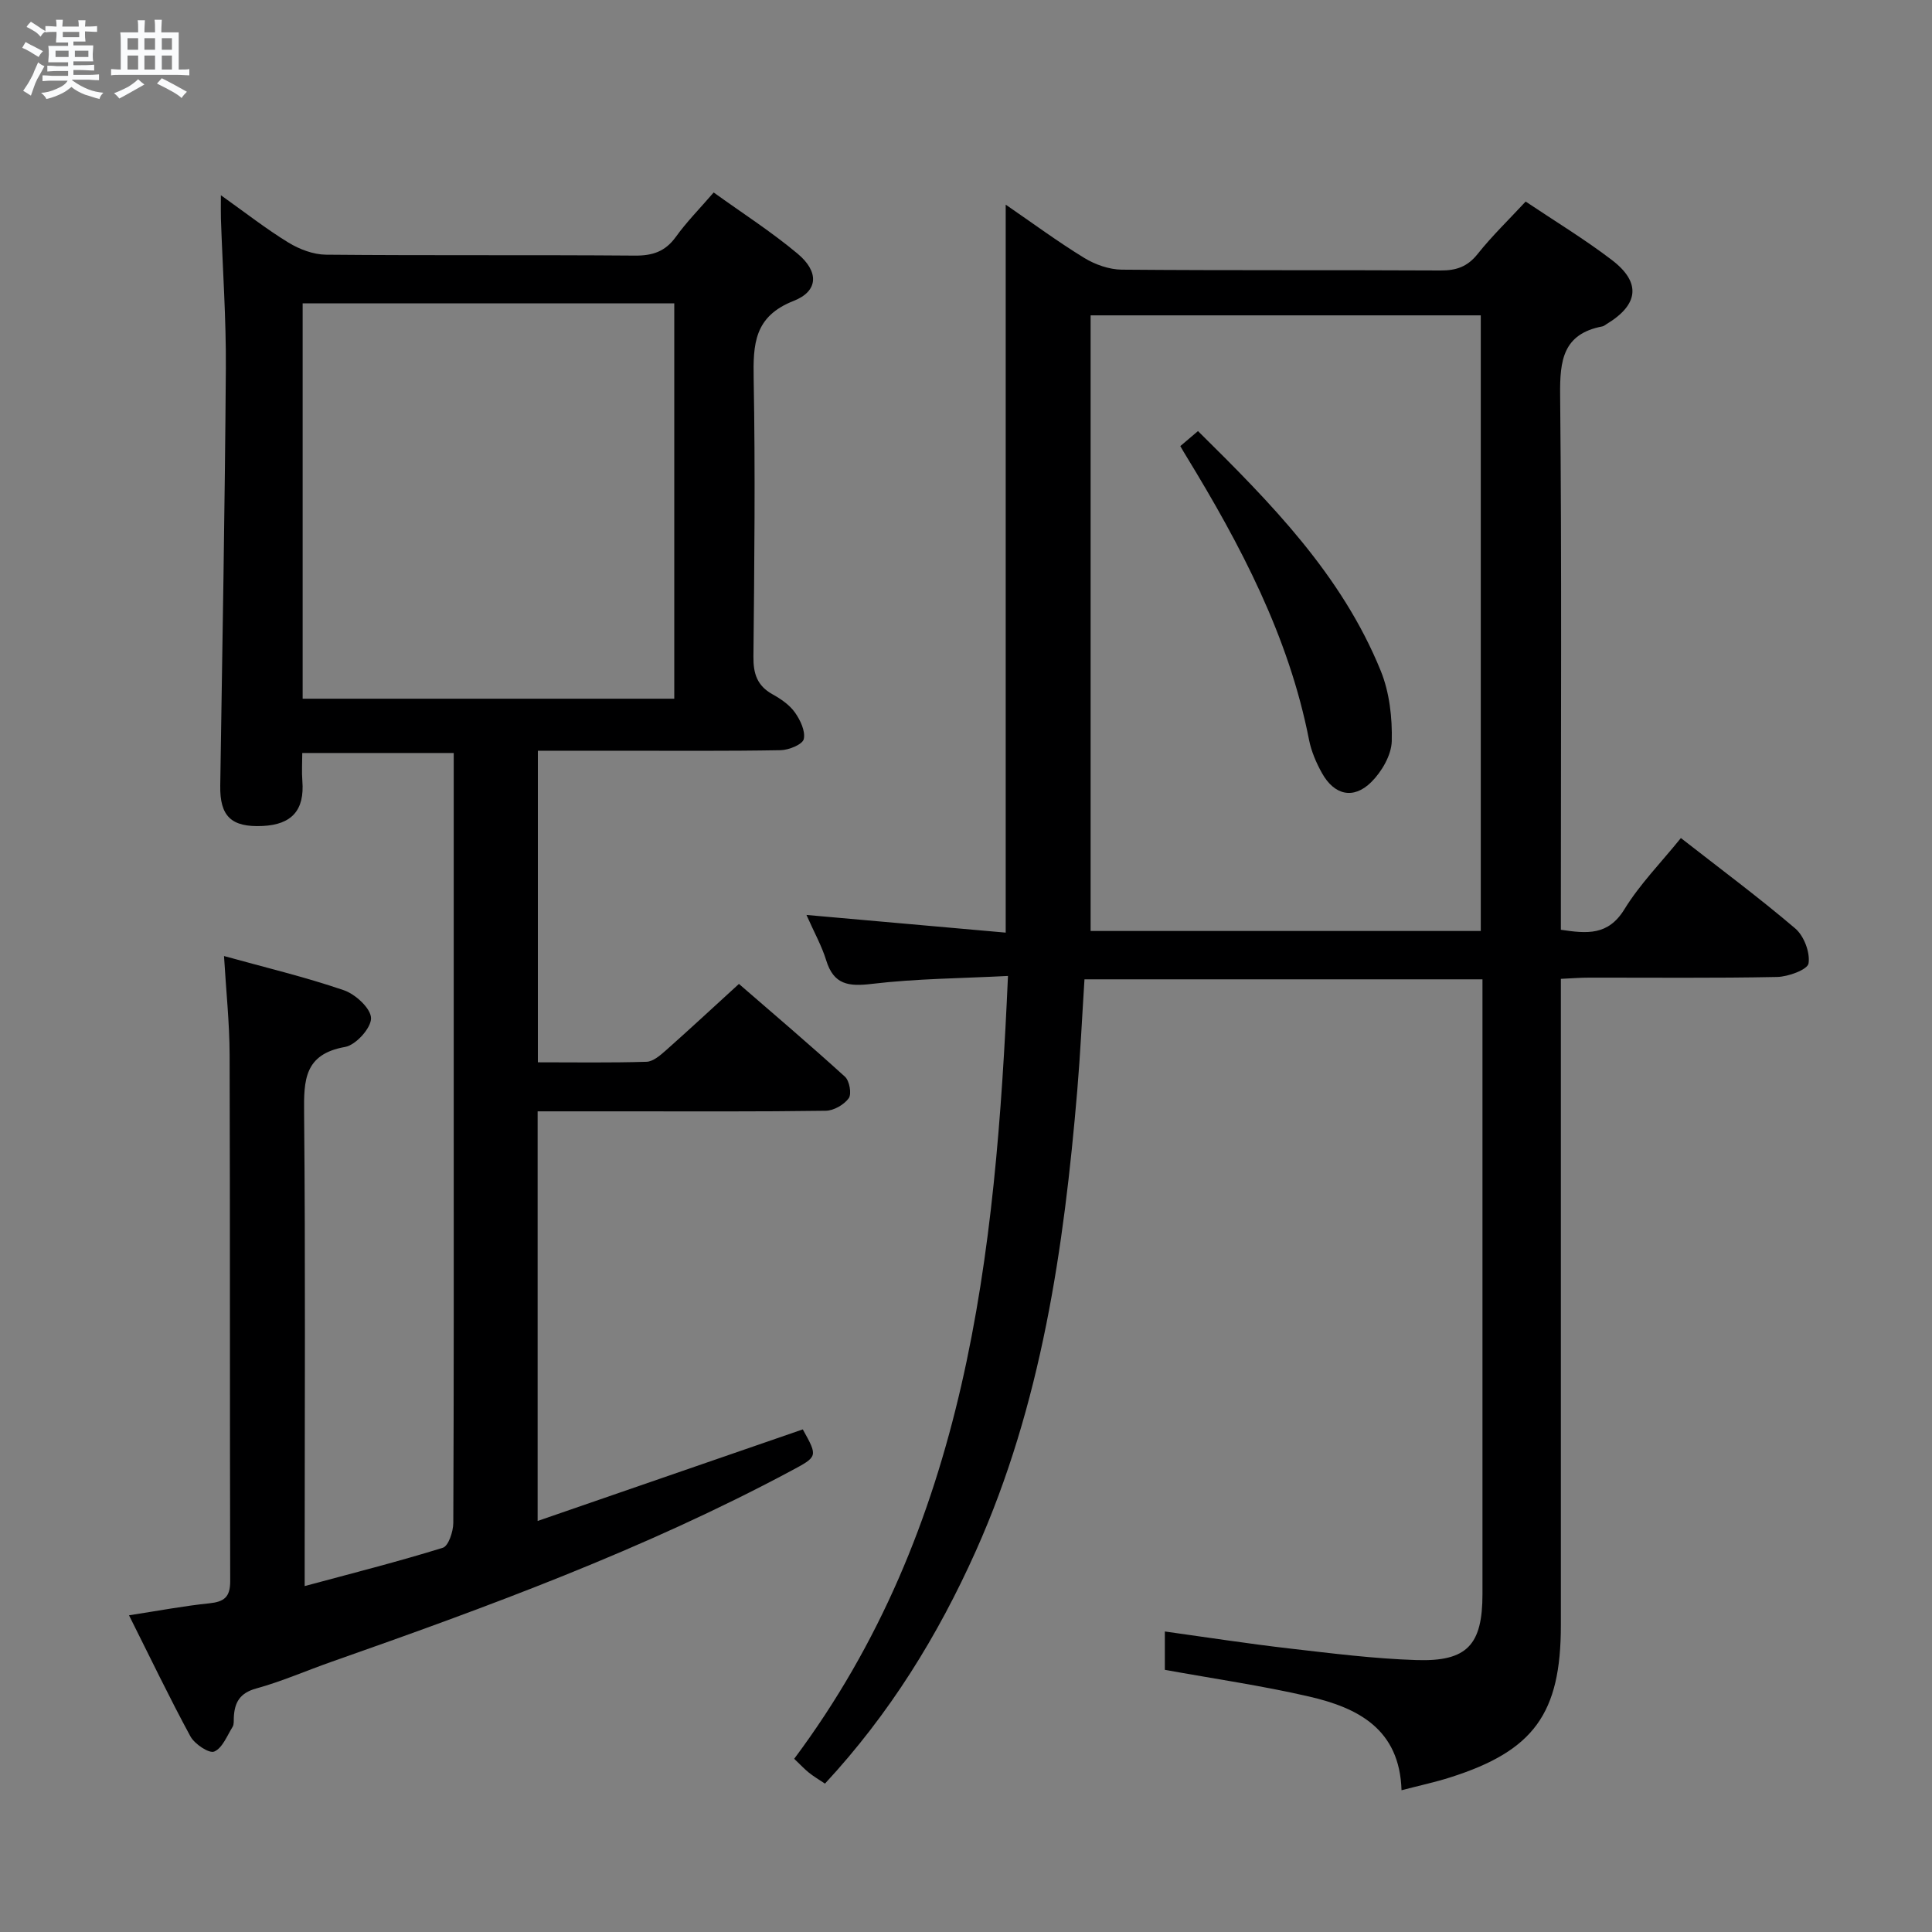 <svg enable-background="new 0 0 400 400" viewBox="0 0 400 400" xmlns="http://www.w3.org/2000/svg"><rect x="0" y="0" width="400" height="400" fill="#808080" stroke="none"/><path d="m6.8 9.5c.6.3 1.3.7 2.1 1.1-.4.4-.7.8-.9 1.2-.7-.4-1.3-.8-1.8-1.1s-1.1-.6-1.6-.8c.2-.4.5-.8.7-1.2.4.2.8.5 1.5.8zm.9 6.9c-.3.6-.5 1.1-.7 1.7s-.4 1.1-.6 1.7c-.6-.4-1.1-.7-1.6-1 .7-1 1.2-1.8 1.5-2.4.3-.5.6-1.1.8-1.7.3-.6.5-1.2.8-1.8.3.3.8.6 1.3.8-.7 1.3-1.2 2.2-1.5 2.7zm.1-11c.4.3 1 .7 1.7 1.1-.5.2-.8.6-1.1 1.1-.5-.6-1-1-1.4-1.2s-.9-.6-1.5-.8c.2-.4.5-.7.9-1.1.5.3.9.6 1.4.9zm10.5 13.1c1 .4 2 .6 3.1.7-.4.4-.7.8-.8 1.3-.9-.2-1.9-.6-3-.9-1-.4-2-.9-2.8-1.6-.5.4-1.1.9-1.9 1.3s-1.9.9-3.3 1.2c-.1-.3-.5-.8-1.1-1.3 1 0 2.1-.3 3.2-.8 1.2-.5 1.9-1 2.3-1.7h-3.2c-.4 0-1 0-2 .1v-1.2c1 0 1.7.1 2 .1h3.3v-1h-2.3c-.2 0-.9 0-2 .1v-1.2c1.2 0 1.9.1 2 .1h2.3v-.8h-4.1c0-.7.1-1.2.1-1.6 0-.5 0-1.1-.1-1.8h4.1v-.7h-2.5c0-.6.1-1.1.1-1.6v-.6h-.5c-.4 0-1 0-1.8.1v-1.3c1.2 0 1.9.1 2.1.1h.2c0-.3 0-.8-.1-1.4h1.4c0 .6-.1 1-.1 1.4h3.4c0-.4 0-.8-.1-1.3h1.5c0 .4-.1.9-.1 1.3.7 0 1.5 0 2.5-.1v1.2c-1 0-1.8-.1-2.5-.1v.6c0 .3 0 .8.1 1.5h-2.5v.8h4.1c0 .7-.1 1.3-.1 1.8s0 1 .1 1.5h-4.1v.8h1.4c.8 0 1.8 0 2.9-.1v1.2c-1 0-1.9-.1-2.8-.1h-1.5v1h3.2c.3 0 1 0 2.1-.1v1.2c-1.1 0-1.8-.1-2.1-.1h-3.4l-.1.1c1.4 1 2.4 1.5 3.4 1.9zm-4.1-6.7v-1.3h-2.7v1.3zm2.2-4.1v-1.1h-3.4v1.1zm1.9 4.1v-1.3h-2.8v1.3z" fill="#fafbfc"/><path d="m37 6.7v2.3 5.4c1 0 1.8 0 2.2-.1v1.3c-.6 0-1.5-.1-2.5-.1h-11.9c-.7 0-1.3 0-1.8.1v-1.3c.5 0 1.1.1 2 .1v-5.2c0-1 0-1.8-.1-2.5h3.7c0-1.3 0-2.1-.1-2.5h1.5c0 .4-.1 1.3-.1 2.5h2.2c0-1.2 0-2.1-.1-2.6h1.5c0 .4-.1 1.3-.1 2.6zm-12.3 13.7c-.3-.4-.7-.8-1.1-1.1 1.1-.4 2.1-.9 2.9-1.3.8-.5 1.5-1 2.1-1.6.4.4.9.8 1.3 1.1-2.5 1.4-4.2 2.4-5.2 2.9zm3.9-10.1v-2.4h-2.2v2.4zm0 4.1v-2.9h-2.2v2.9zm3.5-4.1v-2.4h-2.2v2.4zm0 4.1v-2.9h-2.2v2.9zm.4 2.9 1-1.1c.6.3 1.4.7 2.5 1.3s2 1.1 2.7 1.5c-.4.4-.8.8-1.1 1.3-.8-.8-2.5-1.7-5.1-3zm3.1-7v-2.4h-2.1v2.4zm0 4.1v-2.9h-2.1v2.9z" fill="#fafbfc"/><g fill="#000001"><path d="m306.93 202.76c-27.61 0-54.85 0-82.4 0-.5 7.8-.85 15.39-1.49 22.96-2.76 32.72-7.42 65.04-20.99 95.37-7.86 17.56-17.87 33.76-31.25 48.19-1.21-.81-2.31-1.46-3.3-2.25-.9-.71-1.68-1.57-3.07-2.89 35.75-47.91 41.7-103.99 44.26-162.08-9.68.5-18.98.55-28.16 1.64-4.85.58-7.92.19-9.48-4.89-.91-2.96-2.46-5.72-4.08-9.38 14.24 1.26 27.72 2.46 41.25 3.66 0-50.36 0-100.2 0-150.72 5.61 3.85 10.79 7.68 16.26 11.03 2.26 1.38 5.15 2.4 7.76 2.43 22 .19 44 .05 66 .17 3.27.02 5.59-.78 7.69-3.42 2.98-3.74 6.45-7.09 9.94-10.85 6.07 4.07 12.19 7.78 17.85 12.1 6.12 4.67 5.55 9.26-1.1 13.27-.29.17-.56.43-.87.48-8.17 1.55-8.82 7.06-8.74 14.23.34 34.83.15 69.66.15 104.5v6.19c5.4.8 9.78 1.25 13.16-4.25 3.18-5.18 7.56-9.63 11.69-14.74 8.14 6.36 16.13 12.29 23.69 18.73 1.8 1.54 3.09 4.96 2.74 7.22-.2 1.29-4.19 2.76-6.5 2.81-12.99.27-26 .12-39 .14-1.79 0-3.57.15-5.78.25v6.34 127.5c0 18.26-5.59 25.99-22.91 31.49-3.13 1-6.37 1.69-10.08 2.66-.38-12.69-9.05-17.07-19.1-19.39-9.82-2.27-19.84-3.71-29.9-5.54 0-2.57 0-5 0-7.94 8.8 1.22 17.28 2.54 25.8 3.52 8.75 1.01 17.52 2.12 26.3 2.4 10.52.34 13.66-3.17 13.66-13.68 0-40.5 0-81 0-121.5 0-1.79 0-3.6 0-5.76zm-.35-10.01c0-42.75 0-85.1 0-127.46-26.92 0-53.49 0-80.78 0v127.46z"/><path d="m26.71 334.43c6.16-.95 11.37-1.94 16.63-2.48 3.03-.32 4.32-1.25 4.32-4.56-.1-36.33-.01-72.65-.12-108.98-.02-6.61-.73-13.22-1.16-20.47 8.44 2.34 16.76 4.32 24.82 7.08 2.4.82 5.6 3.78 5.62 5.79.02 2.05-3.16 5.56-5.38 5.95-8.44 1.49-8.55 6.86-8.48 13.67.29 30.49.12 60.99.12 91.48v6.47c9.95-2.68 19.35-5.06 28.6-7.93 1.17-.36 2.16-3.36 2.17-5.14.13-28.66.09-57.32.09-85.98 0-24.32 0-48.64 0-73.43-10.42 0-20.6 0-31.36 0 0 1.96-.13 3.89.02 5.81.47 5.99-2.15 9.01-8.22 9.3-6.51.31-8.88-2.02-8.78-8.35.44-28.8.96-57.6 1.16-86.41.07-10.31-.67-20.62-1.02-30.93-.04-1.28-.01-2.57-.01-4.9 5.13 3.65 9.4 7 14 9.81 2.26 1.38 5.13 2.47 7.73 2.5 21.33.2 42.66.02 63.98.19 3.68.03 6.29-.84 8.48-3.87 2.22-3.09 4.93-5.83 7.84-9.2 5.9 4.25 11.92 8.11 17.36 12.66 4.46 3.72 4.36 7.76-.81 9.79-8.17 3.21-8.4 8.93-8.27 16.16.35 19.15.14 38.32-.05 57.48-.04 3.52.76 6.03 3.94 7.8 1.72.95 3.51 2.18 4.63 3.74 1.12 1.57 2.23 3.89 1.85 5.54-.25 1.11-3.09 2.27-4.79 2.3-11.16.2-22.33.11-33.49.11-5.47 0-10.95 0-16.77 0v64.51c7.59 0 15.05.12 22.49-.11 1.38-.04 2.88-1.36 4.06-2.4 4.86-4.31 9.61-8.73 15.08-13.72 6.83 5.92 14.51 12.45 21.96 19.22.93.85 1.41 3.56.77 4.45-.97 1.34-3.1 2.57-4.76 2.59-13.99.2-27.99.12-41.99.12-5.79 0-11.57 0-17.66 0v84.81c18.57-6.41 36.72-12.68 54.9-18.96 3.15 5.67 3.12 5.61-2.48 8.61-30.44 16.28-62.73 28.13-95.19 39.54-5.17 1.82-10.22 4.04-15.49 5.49-3.41.94-4.49 2.9-4.64 5.98-.03.66.06 1.45-.25 1.96-1.15 1.85-2.12 4.42-3.81 5.12-1.08.44-4.05-1.55-4.92-3.13-4.35-8.02-8.28-16.23-12.72-25.08zm35.95-189.77h76.94c0-27.41 0-54.47 0-81.85-25.73 0-51.23 0-76.94 0z"/><path d="m244.37 92.36c1.29-1.1 2.28-1.94 3.66-3.11 15.03 14.84 29.75 29.74 37.83 49.62 1.82 4.47 2.41 9.72 2.29 14.58-.08 2.9-2.07 6.31-4.23 8.46-3.69 3.67-7.67 2.73-10.22-1.85-1.2-2.15-2.22-4.53-2.69-6.94-4.2-21.41-14.18-40.29-25.39-58.65-.36-.56-.68-1.14-1.25-2.11z"/></g></svg>